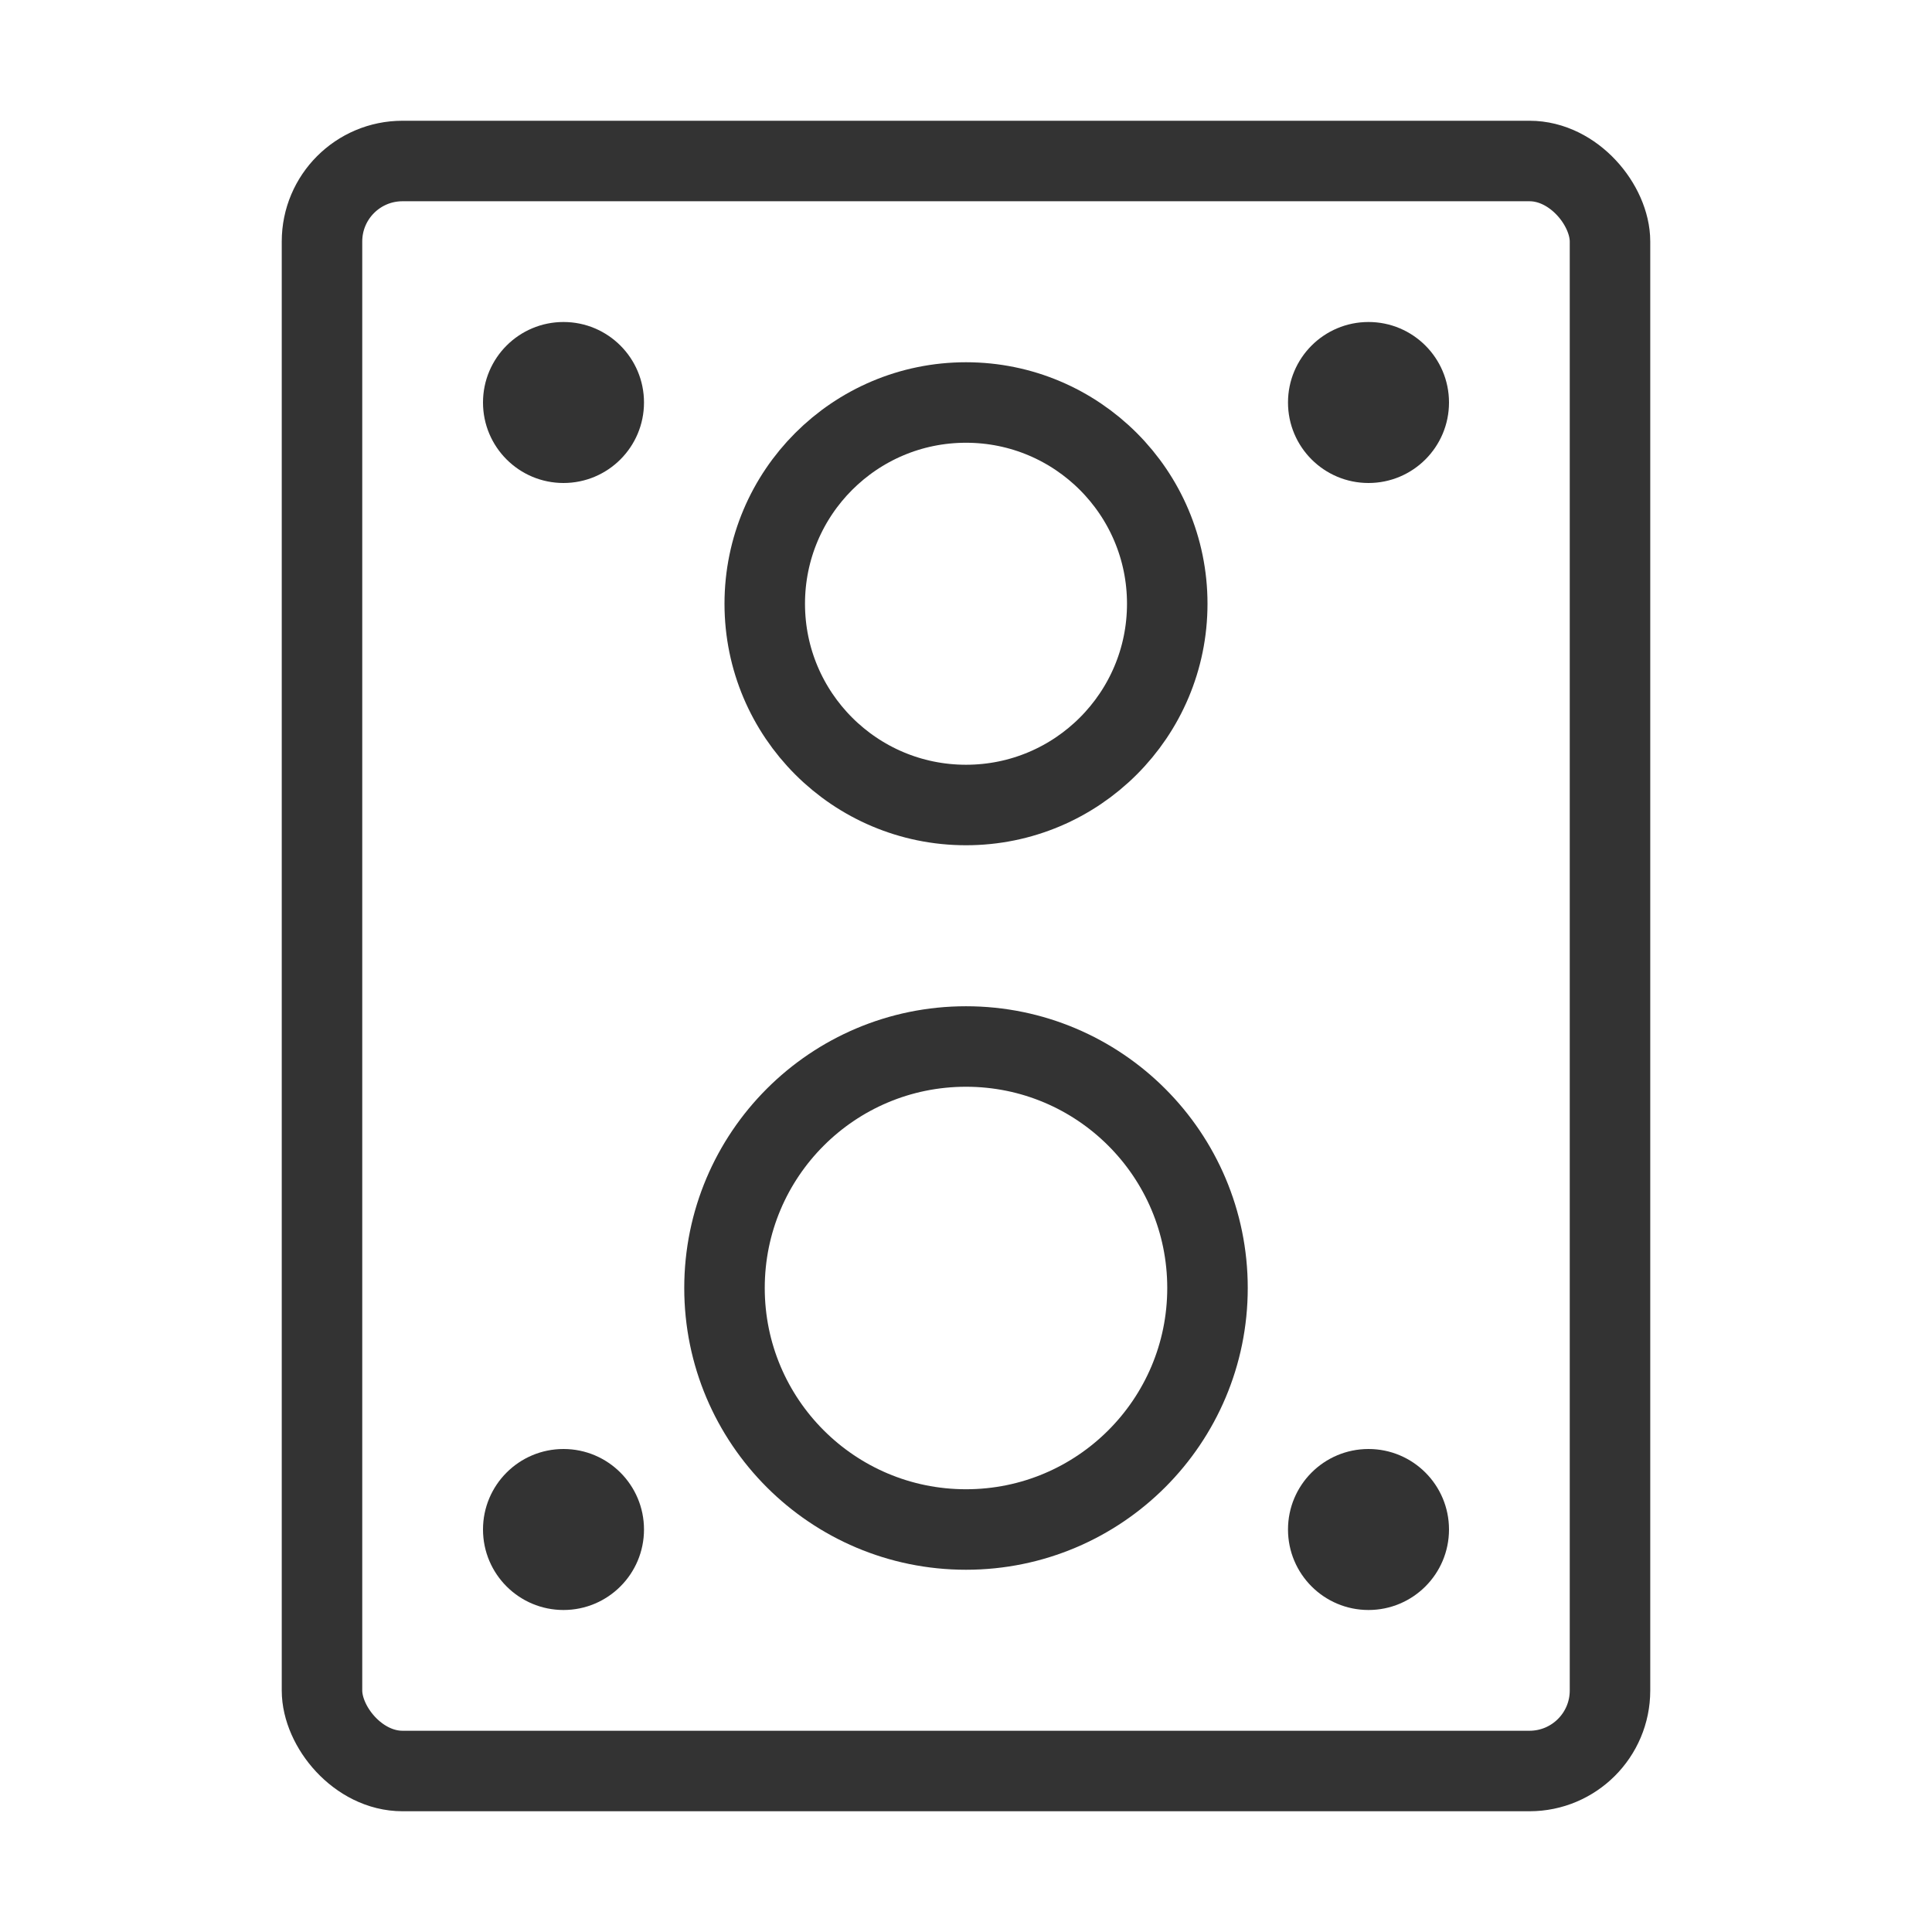 <?xml version="1.0" encoding="UTF-8"?><svg width="16" height="16" viewBox="0 0 48 48" fill="none" xmlns="http://www.w3.org/2000/svg"><rect x="8" y="4" width="32" height="40" rx="2" stroke="#333" stroke-width="2" stroke-linecap="round" stroke-linejoin="round"/><circle cx="24" cy="15" r="5" fill="none" stroke="#333" stroke-width="2"/><circle cx="14" cy="10" r="2" fill="#333"/><circle cx="14" cy="38" r="2" fill="#333"/><circle cx="34" cy="10" r="2" fill="#333"/><circle cx="34" cy="38" r="2" fill="#333"/><circle cx="24" cy="32" r="6" fill="none" stroke="#333" stroke-width="2"/></svg>